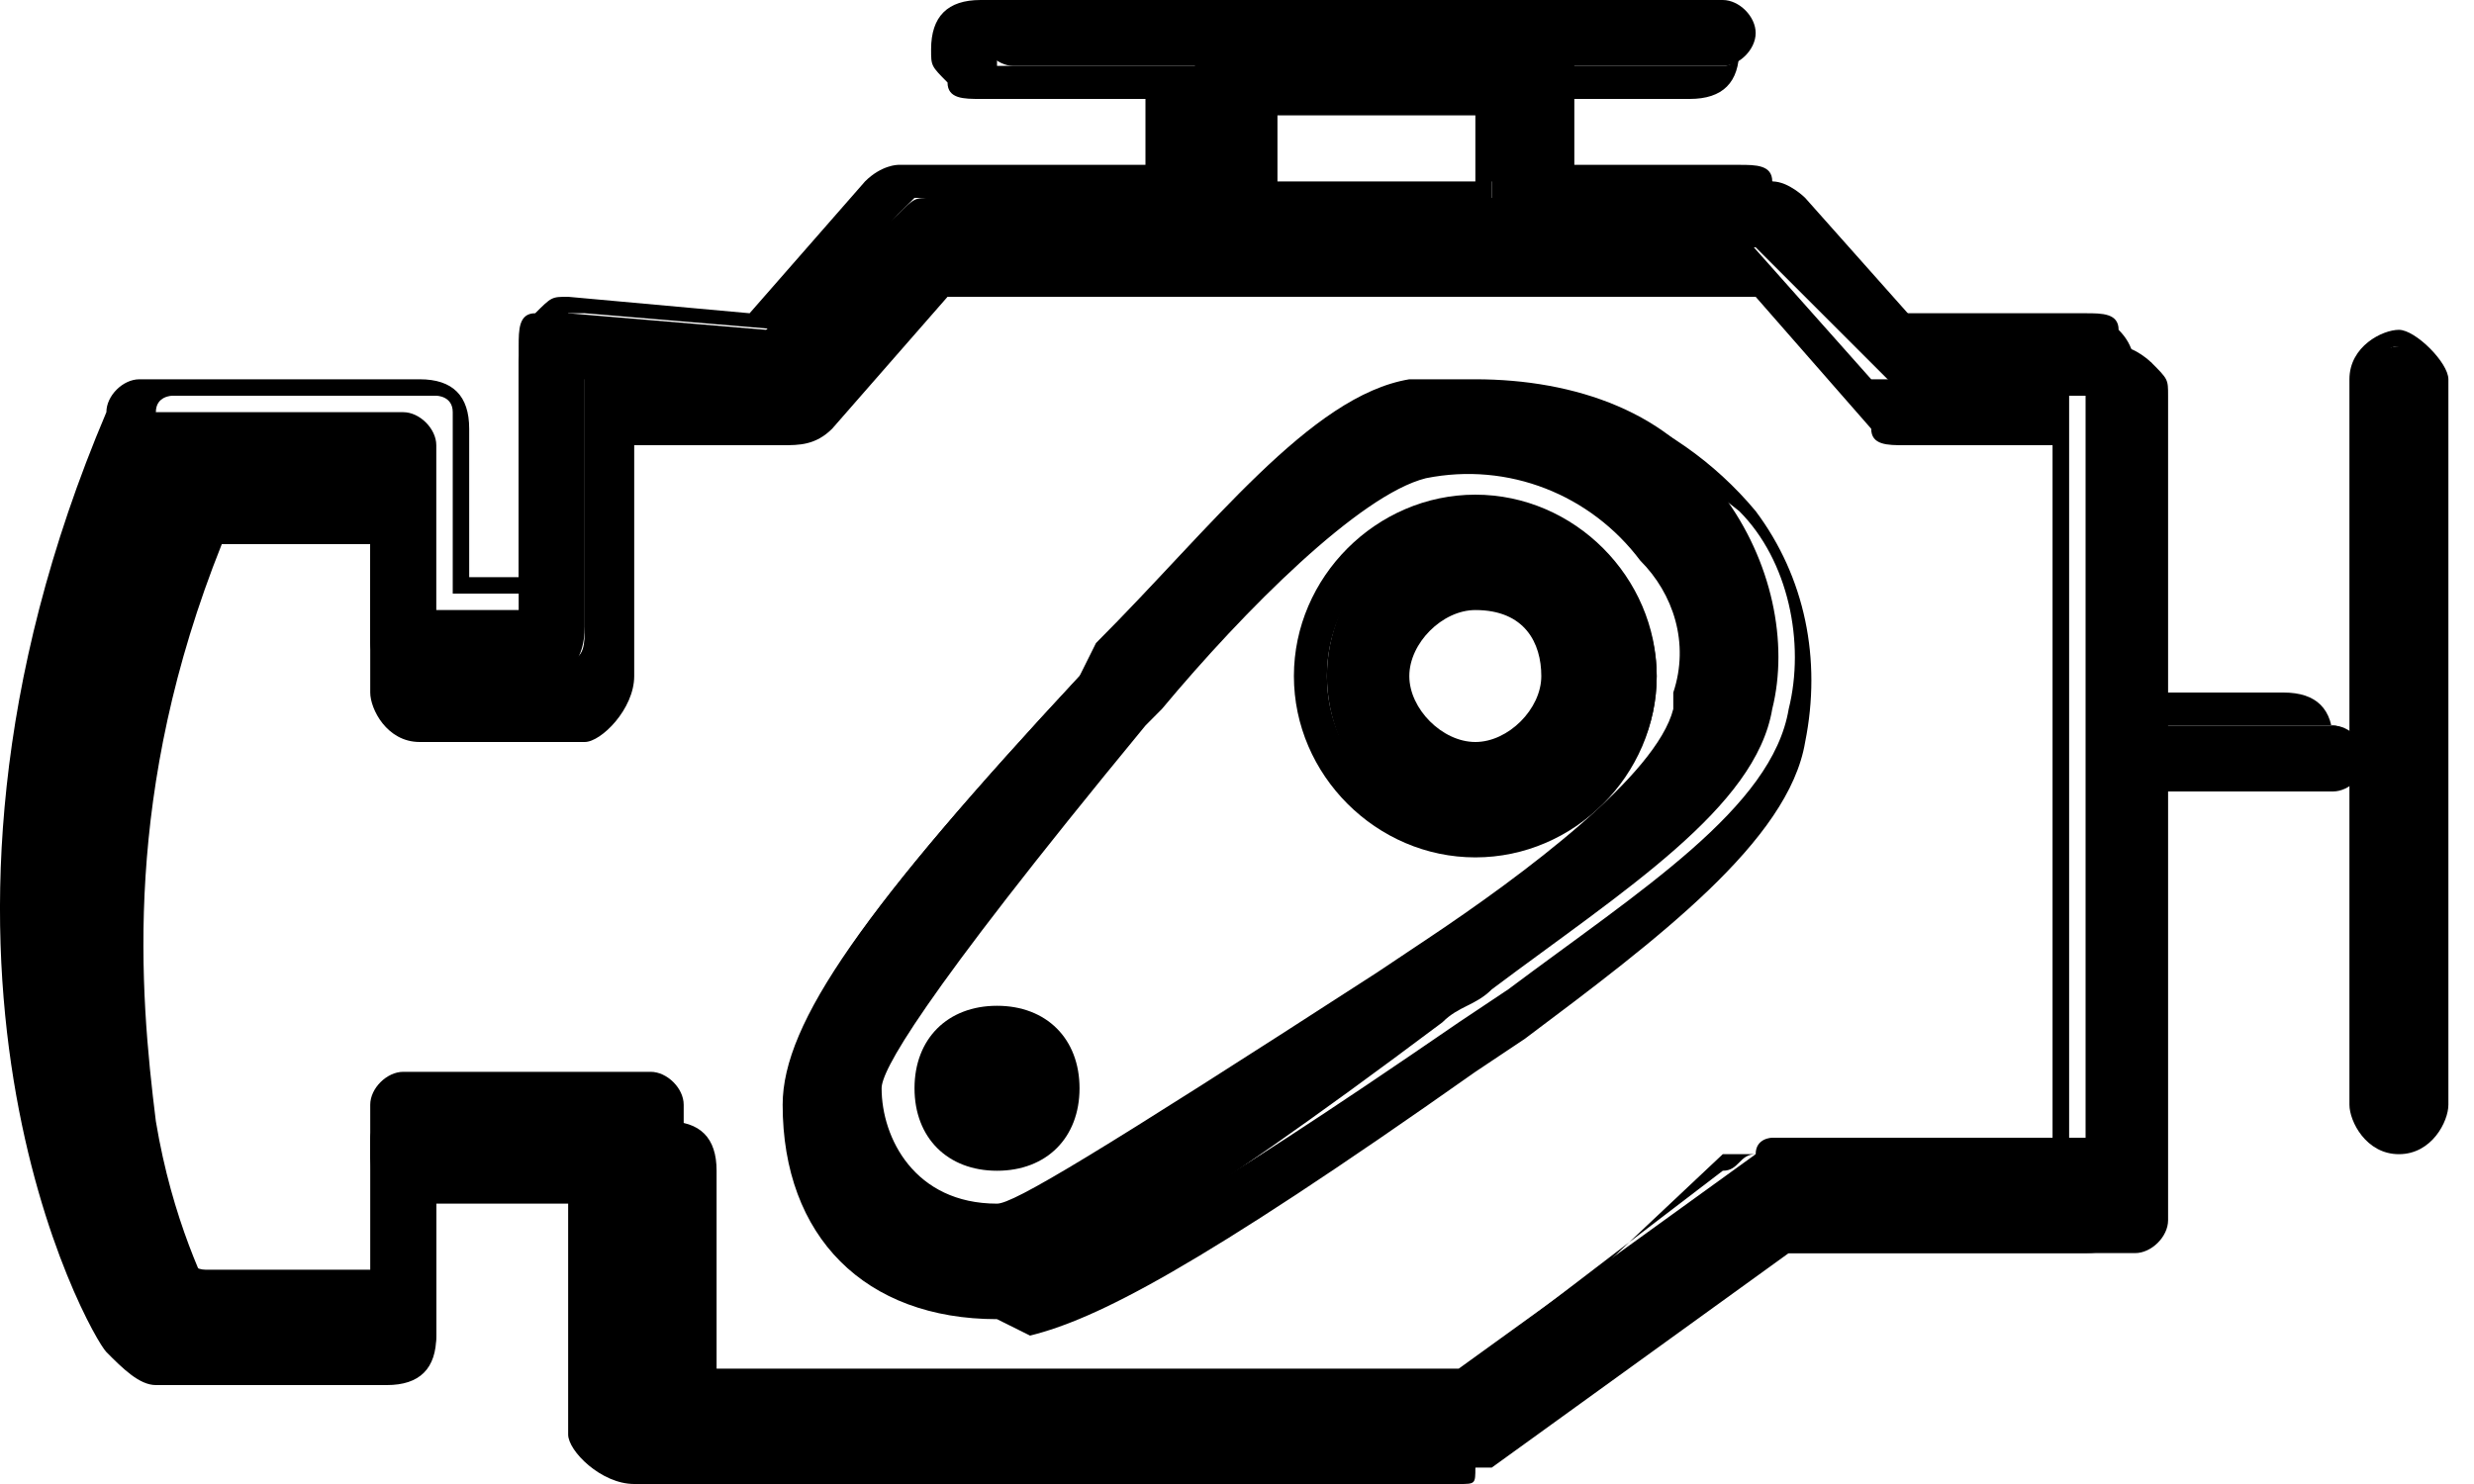 <svg viewBox="0 0 20 12" fill="black" xmlns="http://www.w3.org/2000/svg">
<path d="M19.66 3.067V8.933C19.66 9.067 19.527 9.2 19.393 9.2C19.26 9.2 19.127 9.067 19.127 8.933V3.067C19.127 2.933 19.26 2.8 19.393 2.8C19.527 2.667 19.66 2.8 19.66 3.067Z"/>
<path d="M19.393 9.333C19.127 9.333 18.993 9.067 18.993 8.933V3.067C18.993 2.8 19.26 2.667 19.393 2.667C19.527 2.667 19.793 2.933 19.793 3.067V8.933C19.793 9.067 19.66 9.333 19.393 9.333ZM19.393 2.8C19.26 2.8 19.26 2.933 19.26 2.933V8.8C19.26 8.933 19.393 8.933 19.393 8.933C19.527 8.933 19.527 8.8 19.527 8.8V2.933C19.527 2.933 19.527 2.8 19.393 2.8Z"/>
<path d="M1.127 10.933C1.127 11.067 1.26 11.067 1.393 11.067H3.26C3.393 11.067 3.527 10.933 3.527 10.8V9.6H4.86V11.6C4.86 11.733 4.993 11.867 5.26 11.867H11.927H12.06L14.46 10.133H17.26C17.393 10.133 17.527 10 17.527 9.867V6.4H18.86C18.993 6.4 19.127 6.267 19.127 6.133C19.127 6 18.993 5.867 18.86 5.867H17.527V3.2C17.527 3.067 17.527 3.067 17.393 2.933C17.393 2.933 17.26 2.8 17.127 2.8H15.66L14.593 1.6C14.593 1.6 14.46 1.467 14.327 1.467H12.727V0.533H13.927C14.06 0.533 14.193 0.4 14.193 0.267C14.193 0.133 14.06 0 13.927 0H9.927H8.193C8.06 0 7.927 0.133 7.927 0.267C7.927 0.4 8.06 0.533 8.193 0.533H9.66V1.6H7.527C7.393 1.6 7.393 1.6 7.26 1.733L6.193 2.667L4.593 2.533C4.46 2.533 4.46 2.533 4.327 2.667C4.327 2.667 4.193 2.8 4.193 2.933V4.933H3.527V3.6C3.527 3.467 3.393 3.333 3.26 3.333C3.26 3.333 2.86 3.333 2.46 3.333C1.26 3.333 1.127 3.333 1.127 3.333C0.993 3.333 0.993 3.467 0.993 3.467C-0.74 7.867 0.993 10.8 1.127 10.933ZM12.06 1.6H10.193V0.8H12.06V1.6ZM0.993 8.667C0.86 7.6 0.727 5.867 1.527 3.867C1.66 3.867 1.927 3.867 2.593 3.867C2.727 3.867 2.86 3.867 2.993 3.867V5.2C2.993 5.333 3.127 5.467 3.26 5.467H4.46C4.593 5.467 4.727 5.333 4.727 5.067V3.067H6.06C6.193 3.067 6.193 3.067 6.327 3.067L7.393 2H14.193L15.26 3.067C15.26 3.067 15.393 3.2 15.527 3.2H16.86V9.2H14.327C14.327 9.2 14.193 9.2 14.193 9.333L11.793 11.067H5.527V8.933C5.527 8.8 5.393 8.667 5.26 8.667H3.26C3.127 8.667 2.993 8.8 2.993 8.933V10.267H1.66C1.393 10.267 1.127 9.6 0.993 8.667Z"/>
<path d="M11.793 12H5.127C4.86 12 4.593 11.733 4.593 11.6V9.733H3.527L3.527 10.8C3.527 11.067 3.393 11.2 3.127 11.2H1.26C1.127 11.2 0.993 11.067 0.86 10.933C0.727 10.8 -1.007 7.733 0.86 3.333C0.86 3.2 0.993 3.067 1.127 3.067C1.26 3.067 1.26 3.067 2.593 3.067H3.393C3.66 3.067 3.793 3.2 3.793 3.467V4.667H4.193V2.8C4.193 2.667 4.193 2.533 4.327 2.533C4.46 2.4 4.46 2.4 4.593 2.4L6.06 2.533L6.993 1.467C7.127 1.333 7.26 1.333 7.26 1.333H9.26V0.8H7.927C7.793 0.8 7.66 0.8 7.66 0.667C7.527 0.533 7.527 0.533 7.527 0.4C7.527 0.133 7.66 0 7.927 0L9.927 0L13.66 0C13.793 0 13.927 -2.03649e-06 13.927 0.133C14.06 0.267 14.06 0.4 14.06 0.4C14.06 0.667 13.927 0.8 13.66 0.8H12.593V1.333H14.06C14.193 1.333 14.327 1.333 14.327 1.467L15.393 2.533H16.86C16.993 2.533 17.127 2.533 17.127 2.667C17.26 2.8 17.26 2.933 17.26 3.067V5.6H18.46C18.727 5.6 18.86 5.733 18.86 6C18.86 6.267 18.727 6.4 18.46 6.4H17.26V9.733C17.26 10 17.127 10.133 16.86 10.133H14.193L11.927 11.867C11.927 12 11.927 12 11.793 12ZM3.393 9.467H4.993V11.6C4.993 11.733 5.127 11.733 5.26 11.733H12.06L14.46 9.867H17.26C17.393 9.867 17.393 9.733 17.393 9.733V6.133H18.86C18.993 6.133 18.993 6.133 18.993 6C18.993 5.867 18.86 5.867 18.86 5.867H17.393L17.393 2.933H15.527L14.46 1.733C14.46 1.733 14.46 1.733 14.327 1.733H12.727V1.6H12.593C12.593 1.6 12.593 1.6 12.593 1.467V0.533H13.927C14.06 0.533 14.06 0.4 14.06 0.4V0.267H8.193C8.06 0.267 8.06 0.4 8.06 0.4V0.533H8.193H9.793V1.6H7.527C7.393 1.6 7.393 1.6 7.393 1.6L6.327 2.667L4.727 2.533H4.593L4.593 4.8H3.66V3.333C3.66 3.2 3.527 3.2 3.527 3.2H2.727C1.66 3.2 1.393 3.2 1.393 3.2C1.393 3.2 1.26 3.2 1.26 3.333C-0.607 7.6 1.26 10.533 1.26 10.667L1.393 10.8H3.26C3.393 10.8 3.393 10.667 3.393 10.667V9.467ZM11.66 11.467H5.26V9.2C5.26 9.2 5.26 9.067 5.127 9.067H3.127C2.993 9.067 2.993 9.2 2.993 9.2V10.667H1.393V10.533C1.26 10.267 0.993 9.6 0.86 8.667C0.727 7.6 0.593 5.867 1.393 3.733V3.6H1.527C1.66 3.6 1.927 3.6 2.593 3.6C2.727 3.6 2.86 3.6 2.993 3.6H3.127V5.067C3.127 5.2 3.26 5.2 3.26 5.333H4.593C4.727 5.333 4.727 5.2 4.727 5.067L4.727 2.933H6.193C6.327 2.933 6.327 2.933 6.327 2.933L7.393 1.867H14.06L15.127 3.067C15.127 3.067 15.127 3.067 15.26 3.067H16.727V9.333H14.06C14.06 9.333 14.06 9.333 13.927 9.333L11.66 11.467ZM5.66 11.2H11.66L13.927 9.467C14.06 9.467 14.06 9.333 14.193 9.333H16.593V3.6H15.393C15.26 3.6 15.127 3.6 15.127 3.467L14.193 2.4H7.66L6.727 3.467C6.593 3.6 6.46 3.6 6.327 3.6H5.127V5.467C5.127 5.733 4.86 6 4.727 6H3.393C3.127 6 2.993 5.733 2.993 5.6V4.4C2.86 4.4 2.86 4.4 2.727 4.4C2.193 4.4 1.927 4.4 1.793 4.4C0.993 6.4 1.127 8 1.26 9.067C1.393 9.867 1.66 10.4 1.793 10.667H2.993V9.467C2.993 9.2 3.127 9.067 3.393 9.067H5.393C5.66 9.067 5.793 9.2 5.793 9.467V11.2H5.66ZM12.06 1.733H10.06V0.667H12.193V1.467H12.06V1.733ZM10.327 1.467H11.927V0.933H10.327V1.467Z"/>
<path d="M10.727 5.467C10.727 6.133 11.26 6.8 12.06 6.8C12.727 6.8 13.393 6.267 13.393 5.467C13.393 4.8 12.86 4.133 12.06 4.133C11.26 4.133 10.727 4.8 10.727 5.467ZM11.26 5.467C11.26 5.067 11.527 4.8 11.927 4.8C12.327 4.8 12.593 5.067 12.593 5.467C12.593 5.867 12.327 6.133 11.927 6.133C11.66 6.133 11.26 5.867 11.26 5.467Z"/>
<path d="M11.927 6.933C11.127 6.933 10.46 6.267 10.46 5.467C10.46 4.667 11.127 4 11.927 4C12.727 4 13.393 4.667 13.393 5.467C13.393 6.267 12.727 6.933 11.927 6.933ZM11.927 4.267C11.26 4.267 10.727 4.8 10.727 5.467C10.727 6.133 11.26 6.667 11.927 6.667C12.593 6.667 13.127 6.133 13.127 5.467C13.127 4.8 12.593 4.267 11.927 4.267ZM11.927 6.267C11.527 6.267 11.127 5.867 11.127 5.467C11.127 5.067 11.527 4.667 11.927 4.667C12.327 4.667 12.727 5.067 12.727 5.467C12.727 5.867 12.46 6.267 11.927 6.267ZM11.927 4.933C11.66 4.933 11.393 5.2 11.393 5.467C11.393 5.733 11.66 6 11.927 6C12.193 6 12.46 5.733 12.46 5.467C12.46 5.2 12.327 4.933 11.927 4.933Z"/>
<path d="M8.593 8.8C8.593 8.533 8.327 8.267 8.06 8.267C7.793 8.267 7.527 8.533 7.527 8.8C7.527 9.067 7.793 9.333 8.06 9.333C8.327 9.333 8.593 9.2 8.593 8.8ZM8.193 8.8C8.193 8.933 8.193 8.933 8.193 8.8C8.06 8.933 8.06 8.8 8.06 8.8C8.06 8.8 8.06 8.8 8.193 8.8Z"/>
<path d="M8.06 9.467C7.66 9.467 7.393 9.2 7.393 8.8C7.393 8.4 7.66 8.133 8.06 8.133C8.46 8.133 8.727 8.4 8.727 8.8C8.727 9.2 8.46 9.467 8.06 9.467ZM8.06 8.4C7.793 8.4 7.66 8.533 7.66 8.8C7.66 9.067 7.793 9.2 8.06 9.2C8.327 9.2 8.46 9.067 8.46 8.8C8.46 8.533 8.327 8.4 8.06 8.4ZM8.06 9.067C7.927 9.067 7.793 8.933 7.793 8.8C7.793 8.667 7.927 8.533 8.06 8.533C8.193 8.533 8.327 8.667 8.327 8.8C8.327 8.933 8.193 9.067 8.06 9.067ZM8.06 8.8C8.193 8.933 8.06 8.933 8.06 8.8V8.8Z"/>
<path d="M8.727 5.467C6.993 7.333 6.327 8.267 6.46 8.8C6.46 9.733 7.127 10.4 8.06 10.4H8.193C8.593 10.4 9.527 9.867 11.66 8.267C11.793 8.133 11.927 8.133 12.06 8C13.127 7.2 14.193 6.533 14.327 5.733C14.46 5.2 14.327 4.533 13.927 4C13.527 3.333 12.727 3.067 11.927 3.067C11.793 3.067 11.527 3.067 11.393 3.067C10.593 3.2 9.793 4.267 8.86 5.2L8.727 5.467ZM6.993 8.8C6.993 8.533 7.393 7.867 9.127 5.867L9.26 5.733C10.06 4.8 10.86 3.867 11.527 3.733C11.66 3.733 11.793 3.733 11.927 3.733C12.46 3.733 12.993 4 13.393 4.533C13.66 4.933 13.793 5.333 13.66 5.733C13.66 6.267 12.593 7.067 11.66 7.6C11.527 7.733 11.393 7.733 11.26 7.867C10.46 8.4 8.46 9.733 8.06 9.867H7.927C7.393 9.867 7.127 9.333 6.993 8.8Z"/>
<path d="M8.06 10.667C6.993 10.667 6.327 10 6.327 8.933C6.327 8.267 6.993 7.333 8.727 5.467L8.86 5.333C9.793 4.267 10.727 3.333 11.527 3.2C12.46 2.933 13.527 3.333 14.193 4.133C14.593 4.667 14.727 5.333 14.593 6C14.46 6.8 13.393 7.6 12.327 8.4L11.927 8.667C9.66 10.267 8.86 10.667 8.327 10.8L8.06 10.667ZM12.06 3.333C11.927 3.333 11.66 3.333 11.527 3.333C10.727 3.467 9.927 4.4 8.993 5.467L8.86 5.6C7.26 7.467 6.593 8.4 6.593 8.8C6.593 9.733 7.26 10.267 8.06 10.267C8.06 10.267 8.06 10.267 8.193 10.267C8.193 10.267 8.193 10.267 8.327 10.267C8.727 10.267 9.66 9.733 11.793 8.267L12.193 8C13.26 7.2 14.327 6.533 14.46 5.733C14.593 5.2 14.46 4.533 14.06 4.133C13.393 3.6 12.727 3.333 12.06 3.333ZM8.06 10C7.26 10 6.86 9.467 6.86 8.8C6.86 8.667 6.86 8.267 9.127 5.733L9.26 5.6C10.06 4.667 10.993 3.733 11.66 3.6C12.46 3.467 13.26 3.733 13.66 4.4C13.927 4.8 14.06 5.333 13.927 5.733C13.793 6.4 12.86 7.067 11.793 7.733L11.393 8C9.527 9.333 8.46 10 8.06 10ZM7.127 8.8C7.127 9.2 7.393 9.733 8.06 9.733C8.193 9.733 8.86 9.333 11.127 7.867L11.527 7.6C12.327 7.067 13.393 6.267 13.527 5.733C13.527 5.733 13.527 5.733 13.527 5.6C13.66 5.2 13.527 4.8 13.26 4.533C12.86 4 12.193 3.733 11.527 3.867C10.993 4 10.06 4.933 9.393 5.733L9.26 5.867C7.393 8.133 7.127 8.667 7.127 8.8Z"/>
</svg>

